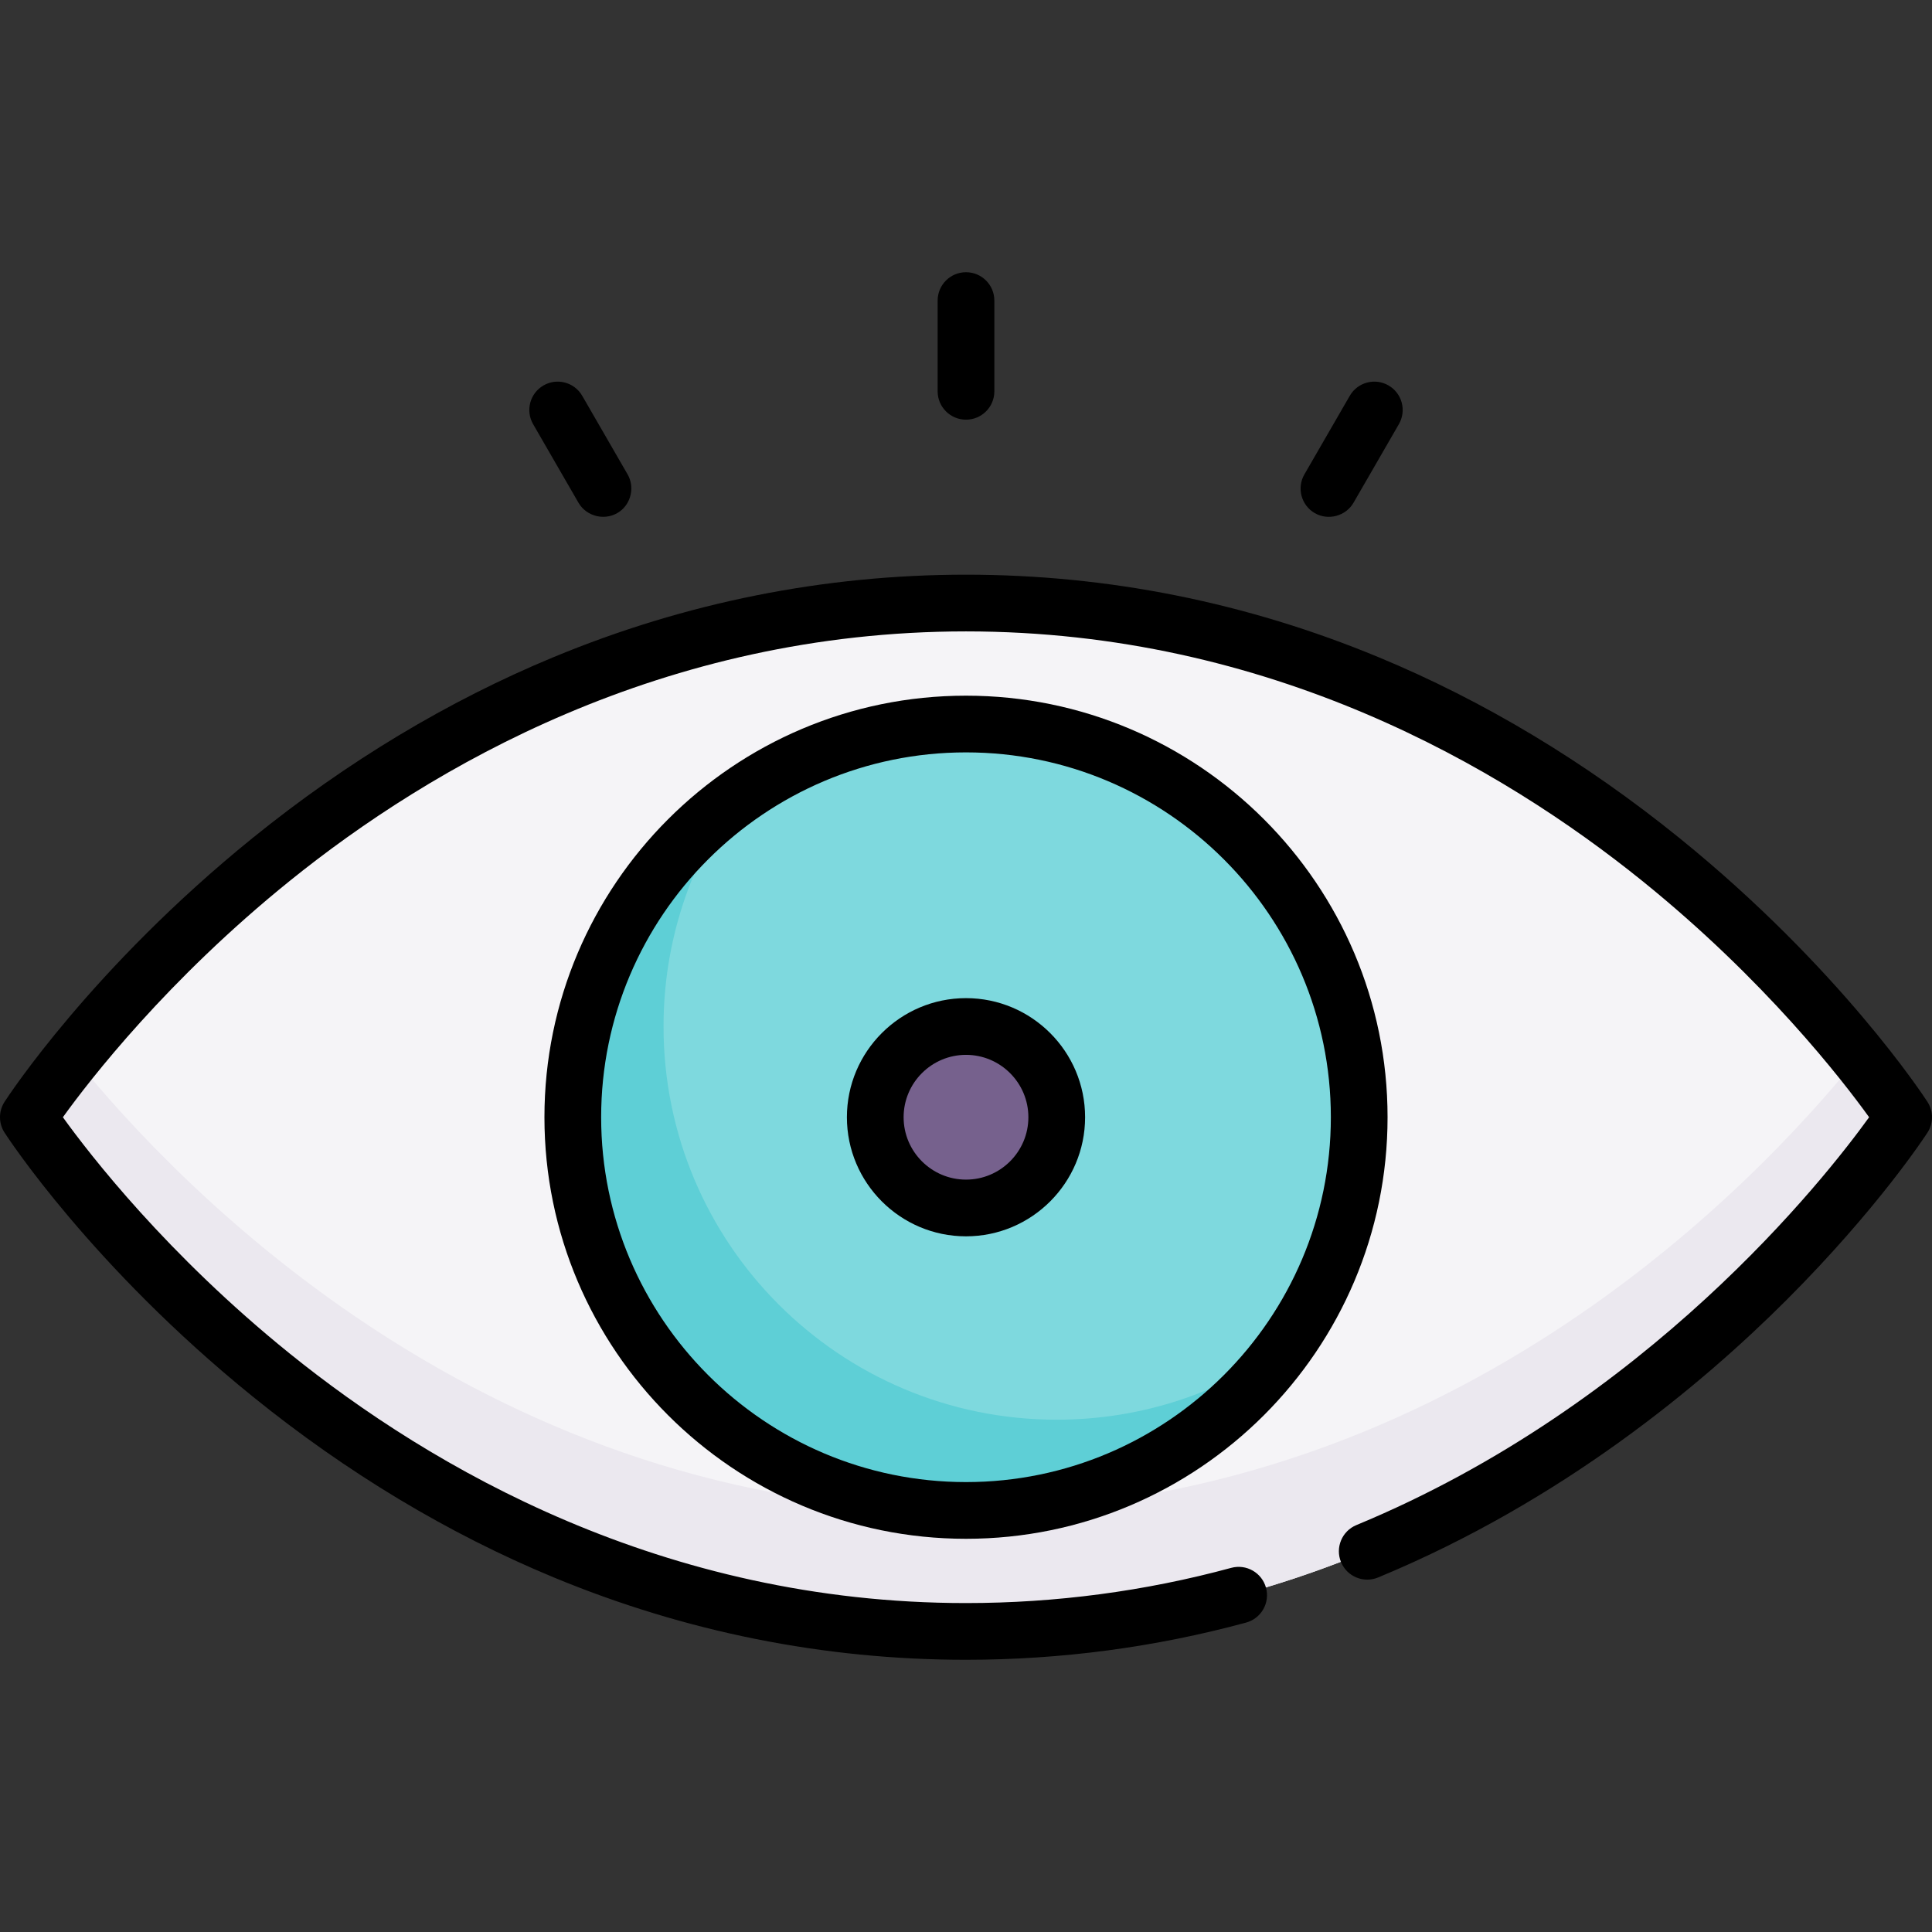 <svg xmlns="http://www.w3.org/2000/svg" xmlns:xlink="http://www.w3.org/1999/xlink" id="Capa_1" width="512" height="512" x="0" y="0" enable-background="new 0 0 511 511" version="1.1" viewBox="0 0 511 511" xml:space="preserve"><rect x="0" y="0" width="511" height="511" fill="#333333" stroke="none"/><g><g><path fill="#F5F4F7" d="M7.5,295.5c0,0,88-136,248-136s248,136,248,136s-88,136-248,136S7.5,295.5,7.5,295.5z"/><path fill="#EBE8EF" d="M255.5,399.5c-125.797,0-207.073-84.057-236.079-120c-7.886,9.772-11.921,16-11.921,16 s88,136,248,136s248-136,248-136s-4.035-6.228-11.921-16C462.573,315.443,381.297,399.5,255.5,399.5z"/><circle cx="255.5" cy="295.5" r="104" fill="#7ED9DE"/><path fill="#5ECFD6" d="M279.5,375.5c-57.438,0-104-46.563-104-104c0-22.593,7.208-43.5,19.444-60.556 C168.639,229.816,151.5,260.655,151.5,295.5c0,57.438,46.562,104,104,104c34.845,0,65.684-17.139,84.556-43.444 C323,368.293,302.093,375.5,279.5,375.5z"/><circle cx="255.5" cy="295.5" r="24" fill="#76618D"/></g><g><path d="M509.797,291.426c-0.925-1.43-23.138-35.398-65.578-69.755c-24.945-20.194-51.726-36.293-79.596-47.849 C329.7,159.342,292.986,152,255.5,152s-74.2,7.342-109.123,21.822c-27.871,11.556-54.651,27.654-79.597,47.849 c-42.44,34.356-64.653,68.325-65.578,69.755c-1.604,2.479-1.604,5.669,0,8.148c0.925,1.43,23.137,35.398,65.578,69.755 c24.946,20.194,51.726,36.293,79.597,47.849C181.3,431.658,218.014,439,255.5,439c25.101,0,50.024-3.31,74.079-9.838 c3.998-1.085,6.359-5.205,5.274-9.202c-1.085-3.999-5.209-6.359-9.202-5.274C302.876,420.866,279.274,424,255.5,424 c-80.249,0-141.571-35.896-178.883-66.008c-32.382-26.134-52.85-52.585-59.984-62.492c7.138-9.911,27.605-36.36,59.984-62.492 C113.929,202.896,175.251,167,255.5,167c80.248,0,141.571,35.896,178.883,66.008c32.382,26.134,52.85,52.584,59.984,62.491 c-11.611,16.109-58.544,75.961-135.612,107.873c-3.827,1.585-5.645,5.972-4.061,9.799c1.585,3.826,5.97,5.646,9.799,4.061 c48.835-20.222,85.683-51.057,107.995-73.363c24.212-24.206,36.785-43.485,37.309-44.294 C511.401,297.095,511.401,293.905,509.797,291.426z"/><path d="M255.5,184C194.018,184,144,234.019,144,295.5S194.018,407,255.5,407S367,356.982,367,295.5S316.981,184,255.5,184z M255.5,392c-53.21,0-96.5-43.29-96.5-96.5s43.29-96.5,96.5-96.5c53.21,0,96.5,43.29,96.5,96.5S308.71,392,255.5,392z"/><path d="M255.5,264c-17.369,0-31.5,14.131-31.5,31.5s14.131,31.5,31.5,31.5s31.5-14.131,31.5-31.5S272.869,264,255.5,264z M255.5,312c-9.098,0-16.5-7.402-16.5-16.5s7.402-16.5,16.5-16.5c9.098,0,16.5,7.402,16.5,16.5S264.598,312,255.5,312z"/><path d="M255.5,111c4.143,0,7.5-3.357,7.5-7.5v-24c0-4.143-3.357-7.5-7.5-7.5c-4.142,0-7.5,3.357-7.5,7.5v24 C248,107.643,251.358,111,255.5,111z"/><path d="M153.005,132.973c2.204,3.818,7.388,4.904,10.946,2.287c3.037-2.234,3.928-6.525,2.045-9.787l-12-20.784 c-2.071-3.588-6.658-4.815-10.245-2.745c-3.587,2.071-4.816,6.658-2.745,10.245L153.005,132.973z"/><path d="M347.75,135.718c3.543,2.045,8.204,0.793,10.245-2.745l12-20.784c2.071-3.587,0.842-8.174-2.745-10.245 c-3.587-2.07-8.175-0.843-10.245,2.745l-12,20.784C342.933,129.06,344.163,133.647,347.75,135.718z"/></g></g></svg>